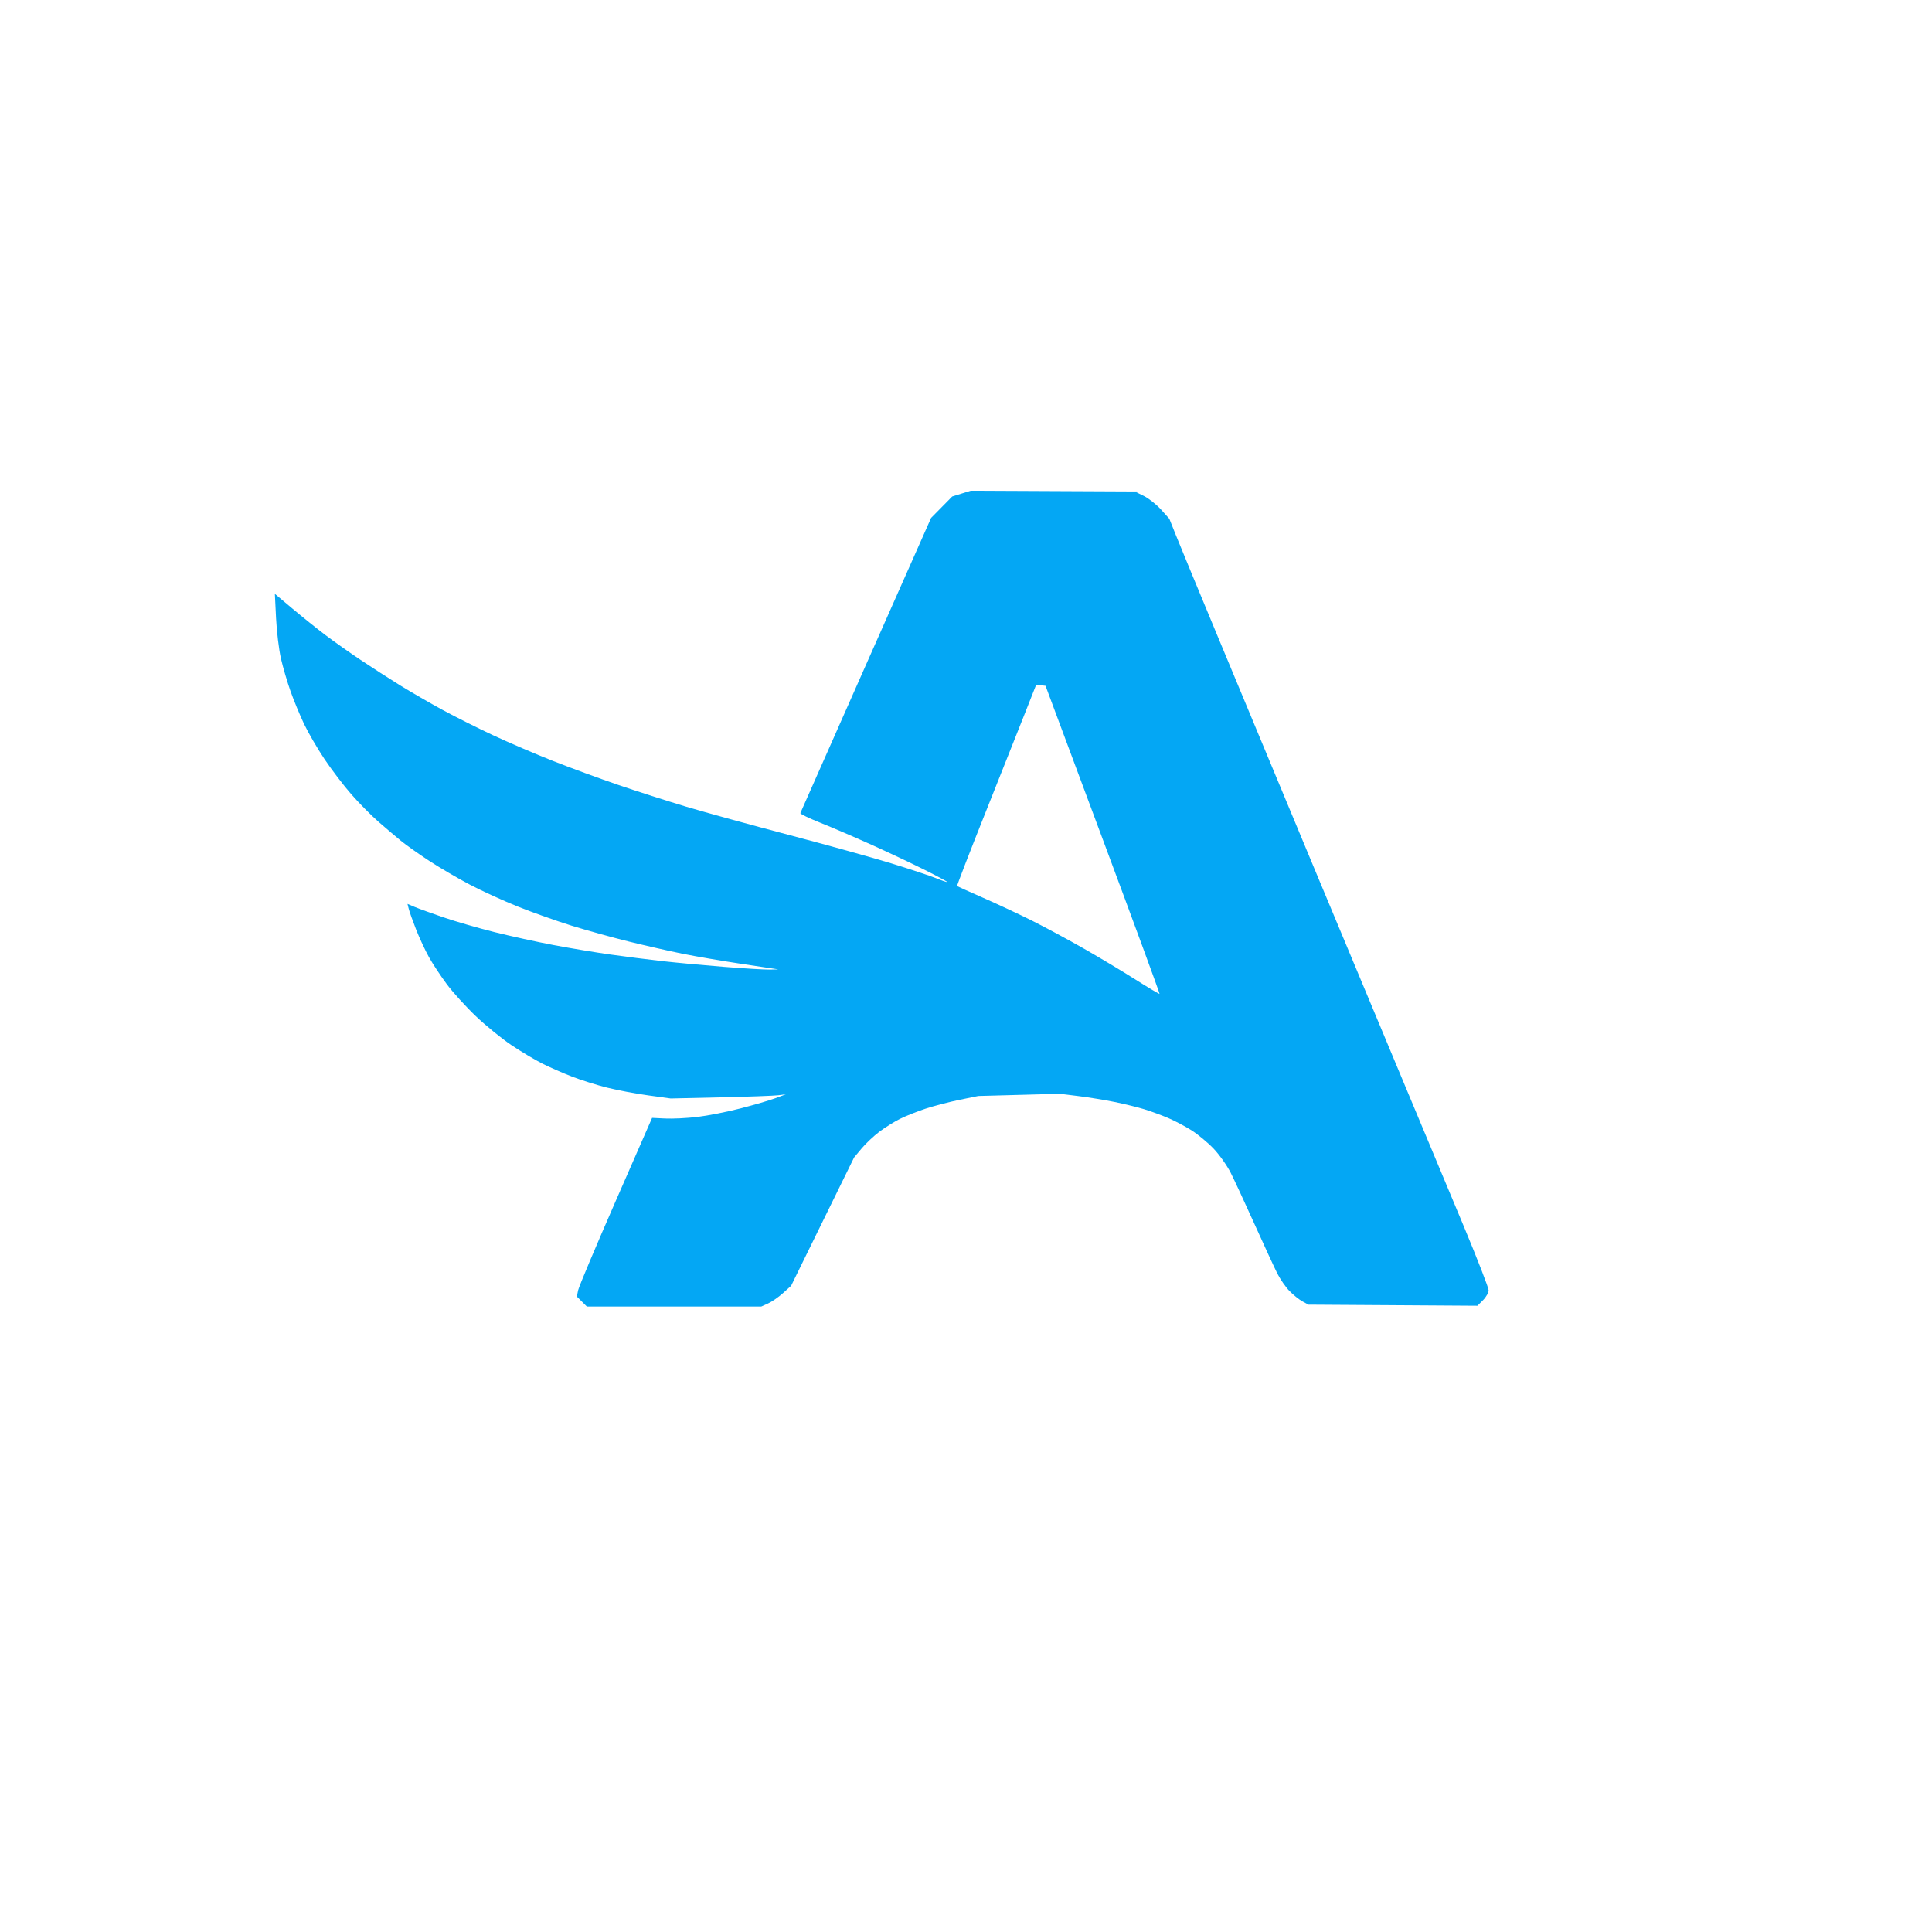 <svg xmlns="http://www.w3.org/2000/svg" width="1024" height="1024" viewBox="0 0 1024 1024" version="1.1"><path d="M 509.594 261.620 L 504.689 263.151 499.094 268.826 L 493.500 274.500 459 352.329 C 440.025 395.135, 424.369 430.516, 424.209 430.953 C 424.049 431.389, 428.774 433.682, 434.709 436.046 C 440.644 438.411, 452.835 443.650, 461.800 447.690 C 470.764 451.729, 483.477 457.730, 490.050 461.025 C 496.622 464.320, 502 467.205, 502 467.438 C 502 467.670, 499.341 466.779, 496.090 465.458 C 492.840 464.138, 482.152 460.592, 472.340 457.579 C 462.528 454.565, 438.125 447.793, 418.111 442.529 C 398.096 437.265, 373.571 430.519, 363.611 427.538 C 353.650 424.557, 337.400 419.346, 327.500 415.958 C 317.600 412.570, 302.075 406.866, 293 403.283 C 283.925 399.699, 269.750 393.617, 261.500 389.768 C 253.250 385.918, 241.100 379.826, 234.500 376.230 C 227.900 372.635, 217.837 366.813, 212.138 363.293 C 206.438 359.774, 196.988 353.692, 191.138 349.778 C 185.287 345.865, 176.900 339.937, 172.500 336.605 C 168.100 333.273, 160.267 326.993, 155.093 322.648 L 145.687 314.749 146.322 327.625 C 146.672 334.706, 147.831 344.325, 148.899 349 C 149.967 353.675, 152.264 361.508, 154.003 366.406 C 155.743 371.304, 158.964 379.094, 161.160 383.717 C 163.356 388.340, 168.223 396.713, 171.976 402.325 C 175.729 407.937, 182.140 416.347, 186.225 421.014 C 190.309 425.681, 196.766 432.217, 200.575 435.537 C 204.384 438.858, 209.750 443.412, 212.500 445.657 C 215.250 447.903, 222.004 452.687, 227.509 456.287 C 233.015 459.888, 242.690 465.550, 249.009 468.868 C 255.329 472.187, 266.800 477.430, 274.500 480.519 C 282.200 483.609, 295.025 488.163, 303 490.640 C 310.975 493.118, 324.627 496.902, 333.338 499.051 C 342.049 501.199, 354.874 504.111, 361.838 505.521 C 368.802 506.931, 383.050 509.371, 393.500 510.942 L 412.500 513.798 407.855 513.899 C 405.300 513.955, 394.500 513.309, 383.855 512.465 C 373.210 511.622, 358.425 510.246, 351 509.409 C 343.575 508.572, 331.200 507, 323.500 505.915 C 315.800 504.831, 302.300 502.585, 293.500 500.923 C 284.700 499.261, 270.525 496.156, 262 494.022 C 253.475 491.889, 241.325 488.372, 235 486.208 C 228.675 484.043, 221.809 481.558, 219.743 480.684 L 215.986 479.096 216.662 481.798 C 217.033 483.284, 218.783 488.187, 220.551 492.694 C 222.319 497.200, 225.394 503.800, 227.385 507.360 C 229.375 510.920, 233.628 517.358, 236.835 521.666 C 240.041 525.975, 246.972 533.605, 252.236 538.622 C 257.500 543.639, 265.986 550.538, 271.093 553.954 C 276.200 557.370, 283.544 561.759, 287.412 563.708 C 291.281 565.656, 298.381 568.769, 303.190 570.627 C 307.999 572.484, 316.336 575.106, 321.717 576.454 C 327.098 577.802, 336.900 579.650, 343.500 580.562 L 355.500 582.219 382 581.615 C 396.575 581.283, 410.300 580.784, 412.500 580.507 L 416.500 580.002 411 582.060 C 407.975 583.192, 399.650 585.628, 392.500 587.473 C 385.350 589.318, 375.039 591.355, 369.587 592 C 364.134 592.645, 356.511 593.022, 352.647 592.837 L 345.620 592.500 326.365 636.500 C 315.775 660.700, 306.802 682.006, 306.426 683.848 L 305.741 687.195 308.393 689.848 L 311.046 692.500 357.273 692.500 L 403.500 692.500 407.140 690.847 C 409.141 689.938, 412.697 687.463, 415.041 685.347 L 419.303 681.500 435.989 647.500 L 452.675 613.500 456.698 608.687 C 458.911 606.040, 463.145 602.053, 466.108 599.827 C 469.071 597.600, 473.971 594.542, 476.998 593.030 C 480.024 591.518, 486.126 589.084, 490.557 587.622 C 494.988 586.161, 503.088 584.049, 508.557 582.931 L 518.500 580.897 540.147 580.312 L 561.793 579.727 571.647 580.953 C 577.066 581.627, 585.739 583.044, 590.920 584.101 C 596.101 585.159, 603.109 586.880, 606.493 587.925 C 609.877 588.970, 615.485 591.021, 618.956 592.482 C 622.427 593.943, 628.057 596.900, 631.466 599.053 C 634.875 601.206, 640.167 605.591, 643.226 608.798 C 646.285 612.006, 650.380 617.789, 652.324 621.651 C 654.269 625.513, 659.997 637.859, 665.053 649.086 C 670.109 660.314, 675.493 671.975, 677.018 675 C 678.543 678.025, 681.434 682.187, 683.442 684.248 C 685.450 686.310, 688.535 688.785, 690.297 689.748 L 693.500 691.500 738.288 691.789 L 783.076 692.078 786.038 689.116 C 787.667 687.487, 789 685.126, 789 683.870 C 789 682.615, 783.094 667.392, 775.875 650.044 C 768.656 632.695, 755.104 600.275, 745.759 578 C 736.414 555.725, 714.243 502.625, 696.490 460 C 678.737 417.375, 655.873 362.452, 645.683 337.950 C 635.492 313.447, 625.495 289.253, 623.466 284.184 L 619.778 274.969 615.400 270.100 C 612.992 267.422, 608.880 264.166, 606.261 262.865 L 601.500 260.500 558 260.295 L 514.500 260.089 509.594 261.620 M 542.973 378.694 C 539.544 387.387, 530.035 411.325, 521.841 431.888 C 513.647 452.452, 507.097 469.430, 507.285 469.618 C 507.473 469.807, 513.674 472.609, 521.064 475.846 C 528.454 479.083, 540.125 484.543, 547 487.980 C 553.875 491.417, 566.250 498.085, 574.500 502.796 C 582.750 507.508, 595.073 514.897, 601.884 519.215 C 608.695 523.533, 614.409 526.924, 614.582 526.751 C 614.755 526.578, 601.230 489.776, 584.526 444.968 L 554.155 363.500 551.681 363.194 L 549.207 362.887 542.973 378.694" stroke="none" fill="#04a7f4" fill-rule="evenodd"/></svg>